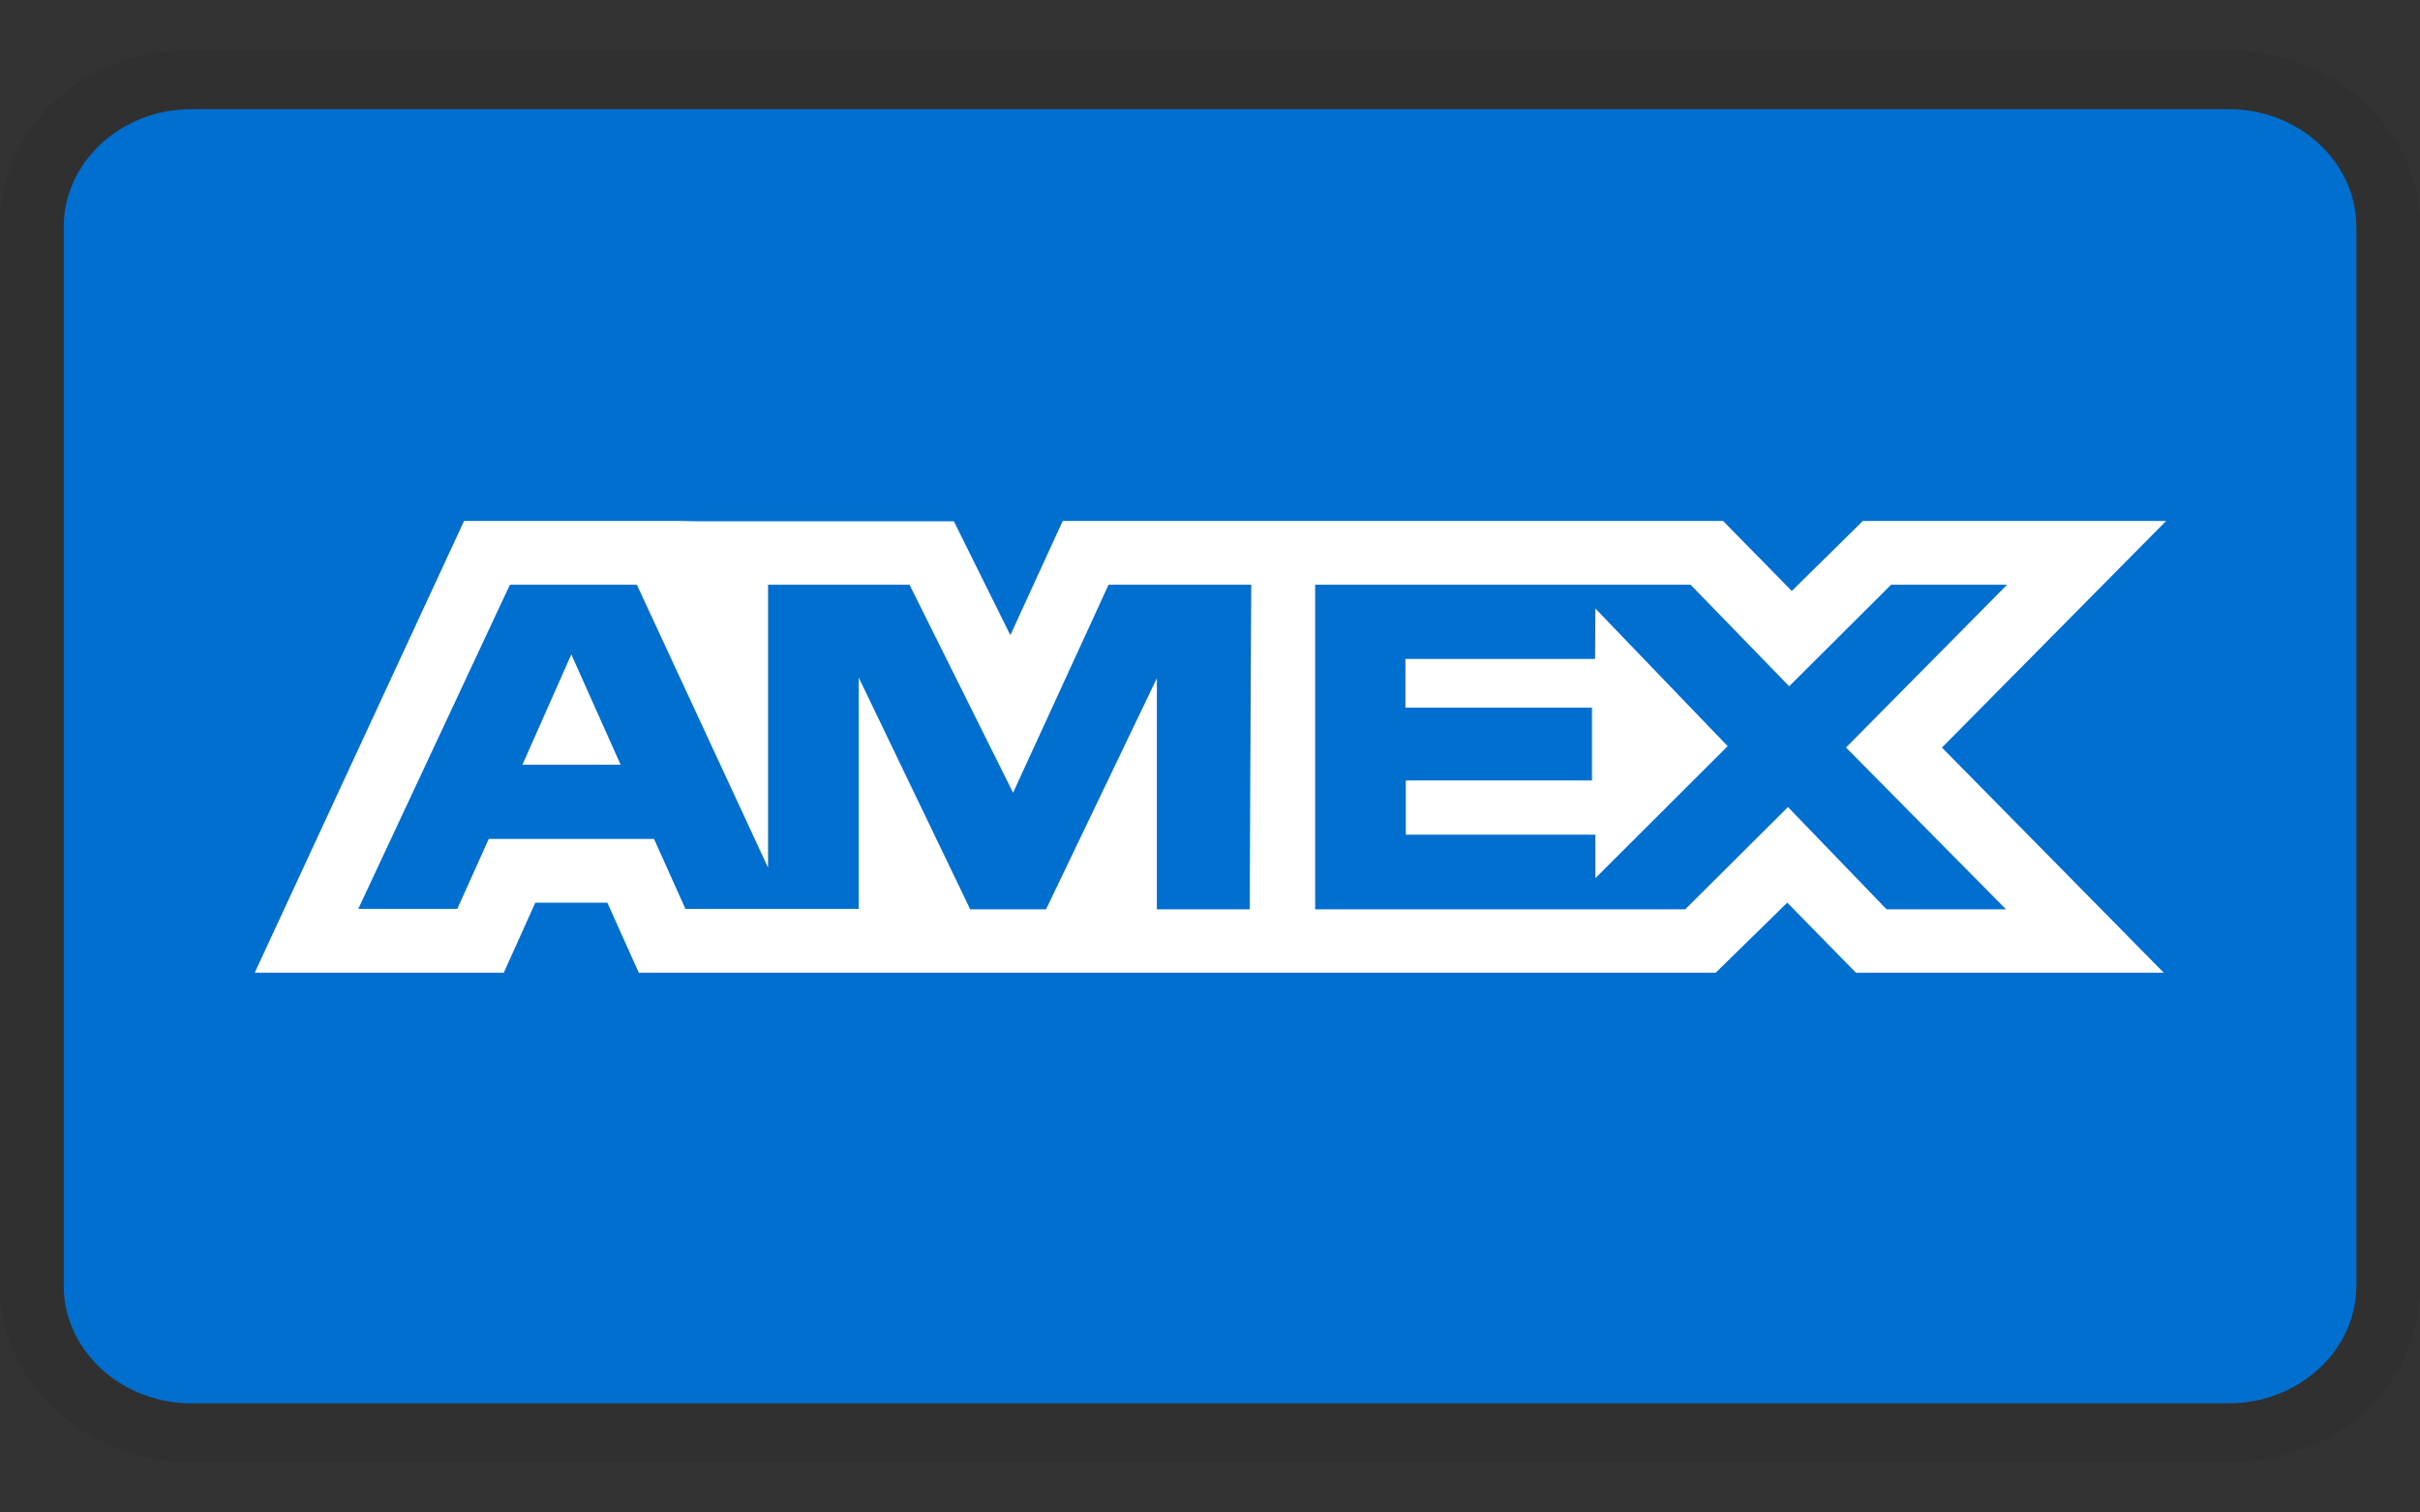 <svg
    class="icon icon-card-amex"
    xmlns="http://www.w3.org/2000/svg"
    viewBox="0 0 24 15"
    width="24" height="15"
    fill="none"
>
    <rect x="0" y="0" width="24" height="15" fill="#333333" stroke="none"/>
    <path
        d="M22.105 0.5H1.895C0.821 0.5 0 1.258 0 2.25V12.75C0 13.742 0.884 14.5 1.895 14.5H22.105C23.179 14.5 24 13.742 24 12.75V2.25C24 1.258 23.116 0.5 22.105 0.5Z"
        opacity="0.07" fill="black"
    />
    <path d="M22.105 1.083C22.8 1.083 23.369 1.608 23.369 2.25V12.75C23.369 13.392 22.8 13.917 22.105 13.917H1.895C1.2 13.917 0.632 13.392 0.632 12.75V2.25C0.632 1.608 1.2 1.083 1.895 1.083H22.105Z"
        fill="#006FCF"
    />
    <path d="M5.666 6.49L6.155 7.584H5.181L5.666 6.49ZM15.819 6.535H13.938V7.018H15.788V7.74H13.942V8.278H15.822V8.709L17.134 7.4L15.822 6.035L15.819 6.535ZM6.937 5.17H9.46L10.02 6.299L10.539 5.167H17.089L17.77 5.861L18.474 5.167H21.482L19.259 7.414L21.459 9.647H18.406L17.725 8.952L17.015 9.647H6.335L6.023 8.952H5.309L4.996 9.647H2.526L4.602 5.167H6.768L6.937 5.17ZM12.408 5.799H10.994L10.047 7.862L9.02 5.799H7.617V8.605L6.316 5.799H5.057L3.553 9.014H4.535L4.847 8.32H6.486L6.798 9.014H8.516V6.719L9.622 9.018H10.374L11.473 6.726V9.018H12.393L12.409 5.798L12.408 5.799ZM18.307 7.414L19.905 5.799H18.755L17.744 6.806L16.766 5.799H13.043V9.018H16.713L17.732 8.004L18.71 9.018H19.894L18.308 7.414H18.307Z"
        fill="white"
    />
</svg>
